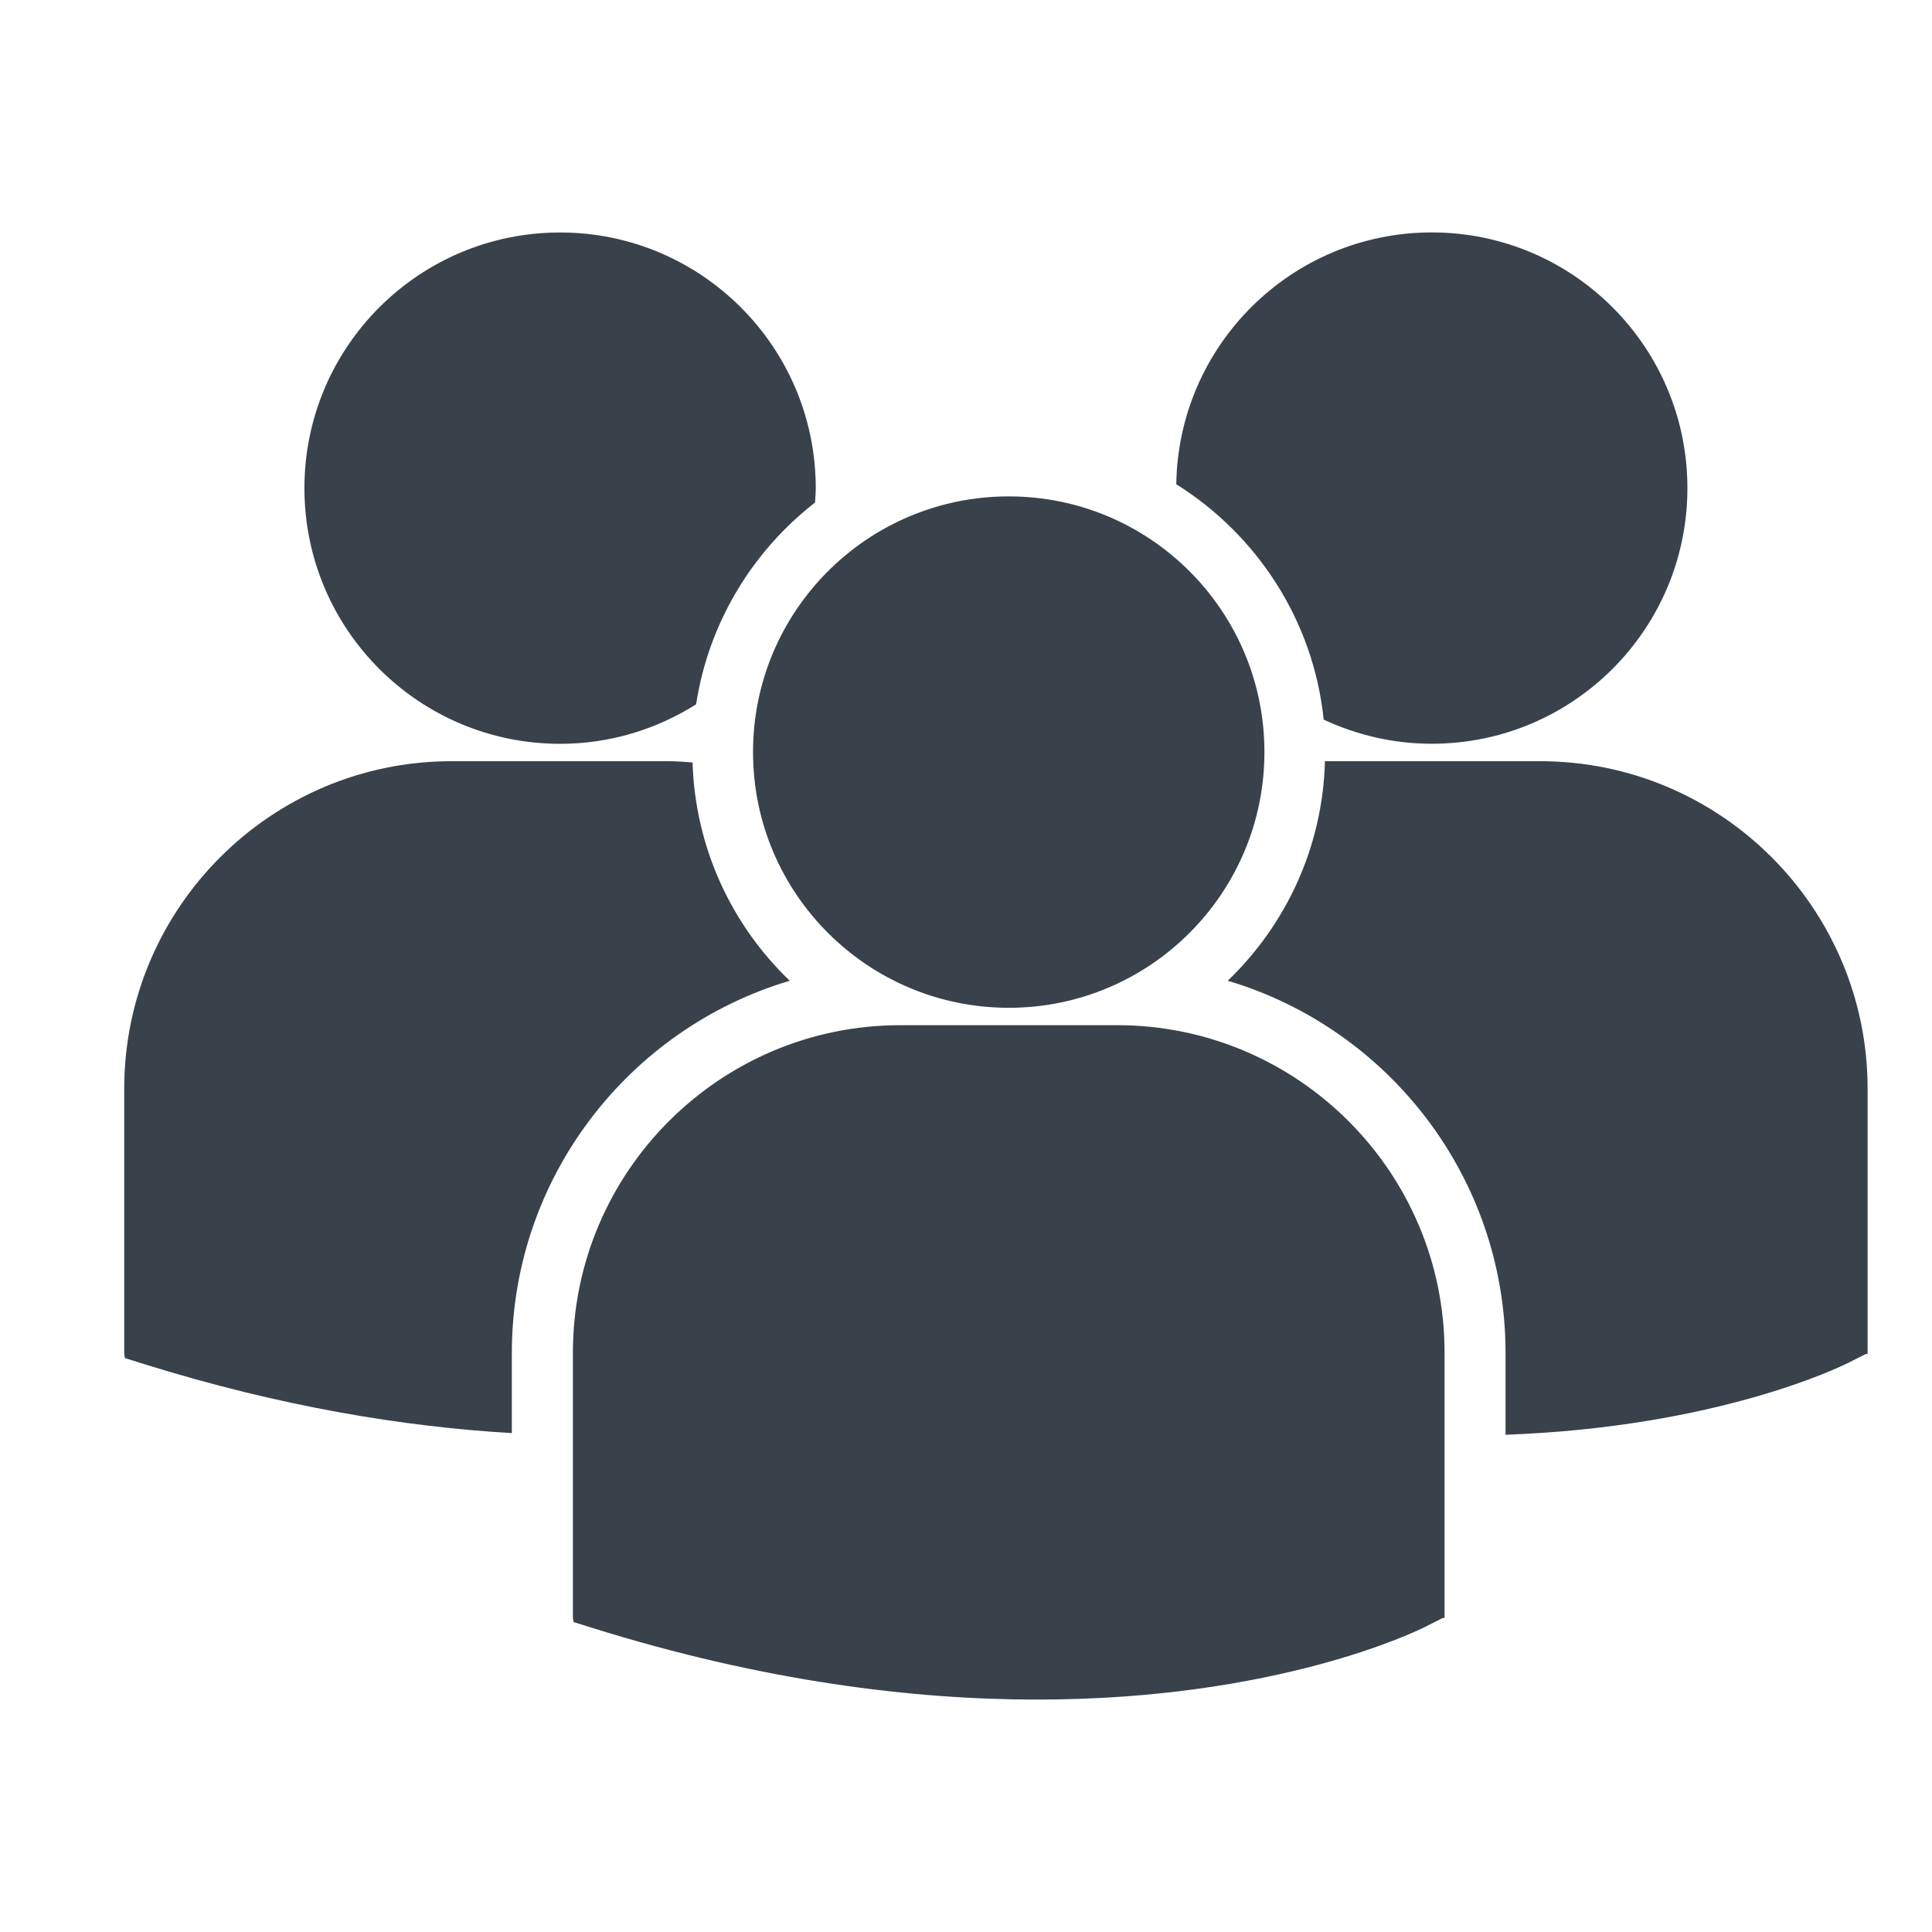 <svg width="30" height="30" viewBox="0 0 30 30" fill="none" xmlns="http://www.w3.org/2000/svg">
<path d="M18.265 7.519C19.517 8.304 20.395 9.632 20.554 11.174C21.065 11.412 21.631 11.549 22.232 11.549C24.425 11.549 26.202 9.772 26.202 7.579C26.202 5.387 24.425 3.609 22.232 3.609C20.06 3.61 18.298 5.355 18.265 7.519ZM15.664 15.649C17.857 15.649 19.634 13.871 19.634 11.678C19.634 9.486 17.857 7.708 15.664 7.708C13.471 7.708 11.693 9.486 11.693 11.678C11.693 13.871 13.471 15.649 15.664 15.649ZM17.348 15.919H13.979C11.176 15.919 8.896 18.2 8.896 21.003V25.123L8.906 25.187L9.19 25.276C11.865 26.112 14.189 26.391 16.102 26.391C19.838 26.391 22.004 25.326 22.137 25.258L22.402 25.124H22.431V21.003C22.432 18.2 20.151 15.919 17.348 15.919ZM23.917 11.82H20.574C20.538 13.158 19.967 14.362 19.064 15.229C21.555 15.969 23.378 18.28 23.378 21.009V22.279C26.679 22.158 28.581 21.222 28.706 21.159L28.972 21.025H29V16.904C29 14.101 26.72 11.82 23.917 11.82ZM8.697 11.55C9.474 11.55 10.197 11.323 10.809 10.937C11.004 9.668 11.684 8.559 12.656 7.803C12.66 7.729 12.667 7.655 12.667 7.58C12.667 5.388 10.889 3.61 8.697 3.61C6.504 3.61 4.727 5.388 4.727 7.58C4.727 9.772 6.504 11.55 8.697 11.55ZM12.263 15.229C11.364 14.367 10.795 13.169 10.754 11.839C10.63 11.83 10.507 11.82 10.381 11.82H7.012C4.209 11.82 1.929 14.101 1.929 16.904V21.024L1.939 21.088L2.223 21.177C4.369 21.847 6.284 22.156 7.948 22.253V21.009C7.948 18.28 9.771 15.97 12.263 15.229Z" fill="#39424A"/>
</svg>

